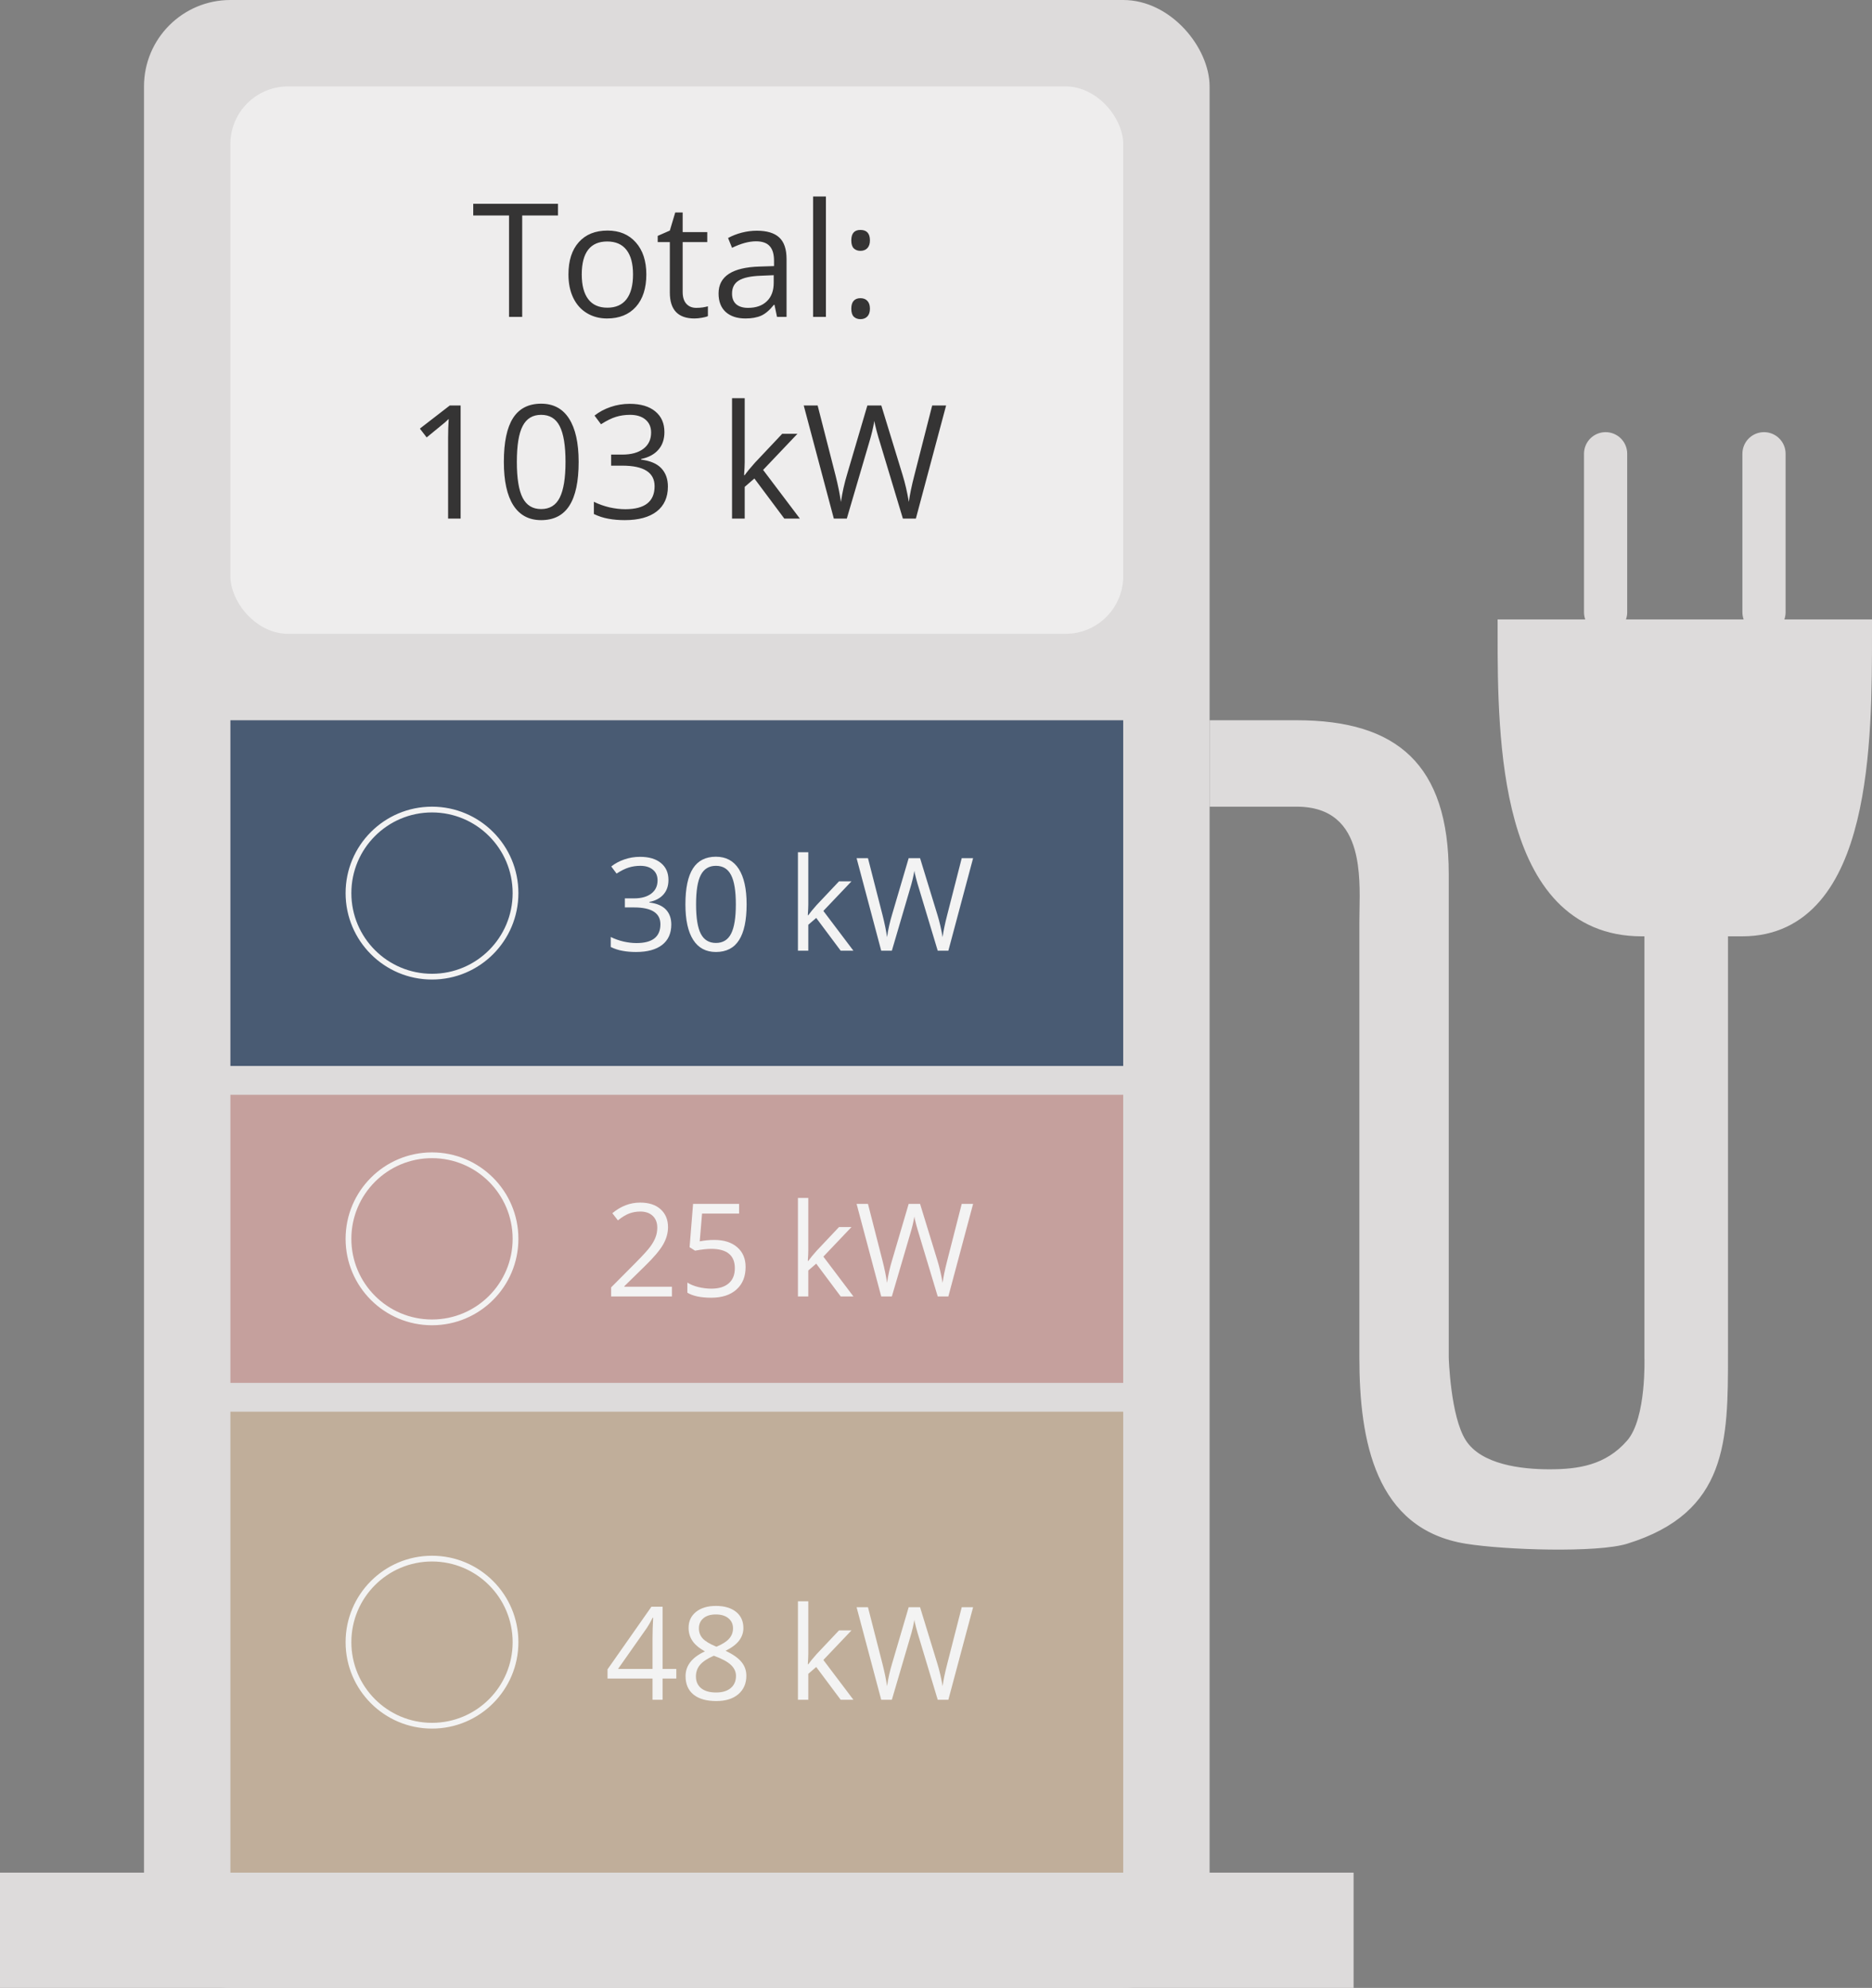 <svg width="65" height="69" viewBox="0 0 65 69" fill="none" xmlns="http://www.w3.org/2000/svg">
<rect x="0" y="0" width="65" height="69" fill="#808080" stroke="none"/>
<path d="M57.148 47.115V32.05H59.95V47C59.95 48.503 59.949 49.867 59.516 50.992C59.085 52.111 58.223 52.998 56.485 53.535C56.232 53.613 55.844 53.667 55.379 53.699C54.914 53.731 54.377 53.742 53.829 53.736C52.732 53.724 51.594 53.644 50.908 53.534C49.351 53.284 48.439 52.401 47.914 51.221C47.387 50.038 47.25 48.556 47.25 47.115V32C47.25 31.879 47.252 31.747 47.255 31.606C47.267 30.974 47.282 30.173 47.088 29.485C46.969 29.062 46.77 28.677 46.439 28.399C46.108 28.119 45.649 27.95 45.02 27.95H42.05V25.05H45.02C46.754 25.05 48.059 25.43 48.932 26.275C49.804 27.12 50.254 28.439 50.254 30.338L50.254 47.115L50.254 47.117L50.304 47.115L50.254 47.117L50.254 47.117L50.254 47.117L50.254 47.118L50.254 47.123L50.255 47.141C50.255 47.156 50.256 47.179 50.257 47.208C50.26 47.266 50.264 47.35 50.271 47.453C50.285 47.659 50.309 47.943 50.35 48.253C50.391 48.563 50.449 48.9 50.531 49.212C50.613 49.523 50.719 49.813 50.858 50.027C51.137 50.457 51.626 50.711 52.164 50.859C52.703 51.007 53.298 51.05 53.8 51.05C54.804 51.05 55.777 50.91 56.538 50.033C56.713 49.831 56.837 49.546 56.925 49.236C57.014 48.926 57.068 48.586 57.101 48.273C57.134 47.959 57.145 47.669 57.149 47.458C57.151 47.353 57.151 47.267 57.15 47.207C57.149 47.177 57.149 47.154 57.148 47.138L57.148 47.12L57.148 47.115L57.148 47.115Z" fill="#DDDBDB" stroke="#DDDBDB" stroke-width="0.1"/>
<path d="M57 32C52.556 32 52.5 25.636 52.5 22H64.5C64.5 25.636 64.5 32 60.5 32H57Z" fill="#DDDBDB" stroke="#DDDBDB"/>
<rect y="65" width="47" height="4" fill="#DDDBDB"/>
<rect x="5" width="37" height="69" rx="3" fill="#DDDBDB"/>
<rect x="8" y="3" width="31" height="19" rx="2" fill="#F3F3F3" fill-opacity="0.73"/>
<rect x="8" y="25" width="31" height="12" fill="#495B73"/>
<rect x="8" y="38" width="31" height="10" fill="#C5A09D"/>
<rect x="8" y="49" width="31" height="16" fill="#C0AE9A"/>
<line x1="55.75" y1="21.25" x2="55.75" y2="15.75" stroke="#DDDBDB" stroke-width="1.5" stroke-linecap="round" stroke-linejoin="round"/>
<line x1="61.25" y1="21.25" x2="61.25" y2="15.75" stroke="#DDDBDB" stroke-width="1.5" stroke-linecap="round" stroke-linejoin="round"/>
<path d="M18.132 11H17.675V7.479H16.432V7.074H19.375V7.479H18.132V11ZM22.442 9.526C22.442 10.005 22.321 10.38 22.079 10.651C21.838 10.919 21.504 11.054 21.078 11.054C20.814 11.054 20.581 10.992 20.377 10.868C20.173 10.745 20.015 10.568 19.904 10.337C19.793 10.106 19.738 9.835 19.738 9.526C19.738 9.046 19.858 8.673 20.097 8.406C20.337 8.137 20.67 8.003 21.096 8.003C21.508 8.003 21.835 8.14 22.077 8.414C22.32 8.688 22.442 9.058 22.442 9.526ZM20.2 9.526C20.2 9.902 20.275 10.188 20.425 10.385C20.575 10.582 20.797 10.68 21.088 10.68C21.38 10.68 21.601 10.583 21.752 10.388C21.904 10.191 21.98 9.903 21.98 9.526C21.98 9.151 21.904 8.868 21.752 8.674C21.601 8.479 21.378 8.382 21.083 8.382C20.791 8.382 20.571 8.477 20.422 8.669C20.274 8.861 20.2 9.146 20.2 9.526ZM24.177 10.686C24.256 10.686 24.332 10.68 24.405 10.67C24.478 10.657 24.537 10.645 24.58 10.632V10.973C24.531 10.996 24.46 11.015 24.365 11.03C24.272 11.046 24.188 11.054 24.112 11.054C23.543 11.054 23.258 10.754 23.258 10.154V8.403H22.837V8.188L23.258 8.003L23.446 7.375H23.704V8.057H24.558V8.403H23.704V10.135C23.704 10.312 23.746 10.449 23.83 10.543C23.915 10.638 24.03 10.686 24.177 10.686ZM26.98 11L26.892 10.581H26.87C26.724 10.765 26.577 10.891 26.43 10.957C26.285 11.021 26.103 11.054 25.885 11.054C25.593 11.054 25.364 10.979 25.197 10.828C25.033 10.678 24.95 10.464 24.95 10.186C24.95 9.592 25.425 9.28 26.376 9.252L26.876 9.236V9.053C26.876 8.822 26.826 8.652 26.725 8.543C26.627 8.432 26.468 8.376 26.25 8.376C26.005 8.376 25.727 8.451 25.418 8.602L25.28 8.261C25.425 8.182 25.584 8.12 25.756 8.075C25.93 8.031 26.103 8.008 26.277 8.008C26.628 8.008 26.887 8.086 27.056 8.242C27.226 8.398 27.311 8.647 27.311 8.991V11H26.98ZM25.973 10.686C26.251 10.686 26.468 10.61 26.626 10.457C26.785 10.305 26.865 10.092 26.865 9.818V9.552L26.419 9.571C26.065 9.584 25.809 9.639 25.651 9.738C25.495 9.834 25.418 9.986 25.418 10.192C25.418 10.353 25.466 10.475 25.562 10.56C25.661 10.644 25.798 10.686 25.973 10.686ZM28.678 11H28.232V6.821H28.678V11ZM29.559 10.715C29.559 10.595 29.585 10.505 29.639 10.444C29.695 10.381 29.773 10.35 29.875 10.35C29.979 10.35 30.06 10.381 30.117 10.444C30.176 10.505 30.206 10.595 30.206 10.715C30.206 10.832 30.176 10.921 30.117 10.984C30.058 11.046 29.977 11.078 29.875 11.078C29.784 11.078 29.708 11.05 29.647 10.995C29.588 10.937 29.559 10.844 29.559 10.715ZM29.559 8.344C29.559 8.102 29.664 7.981 29.875 7.981C30.096 7.981 30.206 8.102 30.206 8.344C30.206 8.46 30.176 8.55 30.117 8.613C30.058 8.675 29.977 8.707 29.875 8.707C29.784 8.707 29.708 8.679 29.647 8.623C29.588 8.566 29.559 8.473 29.559 8.344ZM15.994 18H15.559V15.202C15.559 14.969 15.566 14.749 15.58 14.541C15.543 14.579 15.501 14.618 15.454 14.659C15.408 14.7 15.194 14.875 14.815 15.183L14.579 14.877L15.618 14.074H15.994V18ZM20.092 16.032C20.092 16.71 19.985 17.217 19.77 17.552C19.557 17.886 19.23 18.054 18.79 18.054C18.367 18.054 18.046 17.883 17.825 17.541C17.605 17.197 17.495 16.694 17.495 16.032C17.495 15.348 17.602 14.84 17.815 14.509C18.028 14.178 18.353 14.012 18.79 14.012C19.216 14.012 19.539 14.185 19.759 14.53C19.981 14.876 20.092 15.376 20.092 16.032ZM17.946 16.032C17.946 16.603 18.013 17.019 18.148 17.28C18.282 17.54 18.496 17.67 18.79 17.67C19.087 17.67 19.302 17.538 19.434 17.275C19.568 17.01 19.636 16.596 19.636 16.032C19.636 15.467 19.568 15.055 19.434 14.793C19.302 14.53 19.087 14.399 18.79 14.399C18.496 14.399 18.282 14.528 18.148 14.788C18.013 15.046 17.946 15.46 17.946 16.032ZM23.07 14.998C23.07 15.248 23 15.453 22.858 15.613C22.718 15.772 22.52 15.878 22.262 15.932V15.954C22.577 15.993 22.811 16.093 22.963 16.254C23.115 16.416 23.191 16.627 23.191 16.888C23.191 17.262 23.061 17.551 22.802 17.753C22.542 17.953 22.173 18.054 21.695 18.054C21.488 18.054 21.297 18.038 21.123 18.005C20.951 17.975 20.784 17.92 20.621 17.842V17.417C20.791 17.501 20.972 17.566 21.164 17.611C21.357 17.654 21.54 17.675 21.711 17.675C22.39 17.675 22.729 17.409 22.729 16.877C22.729 16.401 22.355 16.163 21.607 16.163H21.22V15.779H21.612C21.918 15.779 22.161 15.712 22.34 15.578C22.519 15.442 22.608 15.254 22.608 15.014C22.608 14.822 22.542 14.672 22.41 14.562C22.279 14.453 22.101 14.399 21.875 14.399C21.703 14.399 21.541 14.422 21.389 14.469C21.237 14.515 21.063 14.601 20.868 14.726L20.643 14.425C20.804 14.298 20.989 14.199 21.198 14.127C21.41 14.054 21.632 14.017 21.864 14.017C22.246 14.017 22.542 14.105 22.753 14.28C22.965 14.454 23.07 14.693 23.07 14.998ZM25.858 16.493C25.935 16.384 26.052 16.241 26.21 16.064L27.16 15.057H27.689L26.497 16.311L27.773 18H27.233L26.194 16.609L25.858 16.899V18H25.418V13.821H25.858V16.037C25.858 16.135 25.851 16.288 25.836 16.493H25.858ZM31.801 18H31.35L30.558 15.371C30.52 15.255 30.478 15.108 30.431 14.93C30.385 14.753 30.361 14.647 30.359 14.611C30.32 14.847 30.257 15.106 30.171 15.387L29.403 18H28.952L27.907 14.074H28.39L29.011 16.499C29.097 16.839 29.159 17.147 29.199 17.423C29.247 17.095 29.319 16.774 29.414 16.461L30.117 14.074H30.601L31.339 16.483C31.425 16.76 31.498 17.073 31.557 17.423C31.591 17.168 31.655 16.859 31.75 16.493L32.368 14.074H32.851L31.801 18Z" fill="#353434"/>
<path d="M23.21 30.544C23.21 30.748 23.153 30.916 23.037 31.047C22.923 31.177 22.76 31.264 22.549 31.308V31.326C22.807 31.358 22.998 31.44 23.123 31.572C23.247 31.704 23.309 31.877 23.309 32.09C23.309 32.397 23.203 32.632 22.991 32.798C22.778 32.962 22.477 33.044 22.085 33.044C21.916 33.044 21.759 33.031 21.617 33.004C21.477 32.98 21.34 32.935 21.206 32.87V32.523C21.346 32.592 21.494 32.645 21.65 32.681C21.809 32.717 21.958 32.734 22.099 32.734C22.654 32.734 22.931 32.517 22.931 32.081C22.931 31.692 22.625 31.497 22.013 31.497H21.697V31.183H22.017C22.268 31.183 22.466 31.128 22.613 31.018C22.759 30.907 22.832 30.753 22.832 30.557C22.832 30.4 22.778 30.277 22.67 30.188C22.563 30.098 22.417 30.053 22.233 30.053C22.092 30.053 21.959 30.073 21.835 30.111C21.71 30.149 21.568 30.219 21.409 30.322L21.224 30.075C21.356 29.971 21.508 29.89 21.679 29.831C21.852 29.771 22.033 29.741 22.224 29.741C22.536 29.741 22.778 29.813 22.951 29.957C23.124 30.099 23.21 30.294 23.21 30.544ZM25.924 31.389C25.924 31.945 25.836 32.359 25.66 32.633C25.486 32.907 25.219 33.044 24.858 33.044C24.513 33.044 24.25 32.904 24.07 32.624C23.889 32.343 23.799 31.931 23.799 31.389C23.799 30.83 23.887 30.415 24.061 30.144C24.235 29.873 24.501 29.737 24.858 29.737C25.207 29.737 25.471 29.878 25.652 30.161C25.833 30.444 25.924 30.853 25.924 31.389ZM24.169 31.389C24.169 31.857 24.223 32.197 24.333 32.411C24.443 32.623 24.618 32.73 24.858 32.73C25.102 32.73 25.277 32.622 25.386 32.407C25.496 32.19 25.55 31.851 25.55 31.389C25.55 30.928 25.496 30.59 25.386 30.377C25.277 30.161 25.102 30.053 24.858 30.053C24.618 30.053 24.443 30.16 24.333 30.372C24.223 30.583 24.169 30.922 24.169 31.389ZM28.066 31.767C28.129 31.678 28.225 31.561 28.354 31.416L29.132 30.592H29.565L28.589 31.618L29.633 33H29.191L28.341 31.862L28.066 32.099V33H27.706V29.581H28.066V31.394C28.066 31.474 28.061 31.599 28.049 31.767H28.066ZM32.929 33H32.56L31.912 30.849C31.881 30.754 31.846 30.634 31.808 30.488C31.77 30.343 31.75 30.256 31.749 30.227C31.717 30.42 31.666 30.632 31.595 30.862L30.967 33H30.598L29.743 29.788H30.138L30.646 31.772C30.716 32.05 30.768 32.302 30.8 32.528C30.839 32.26 30.898 31.997 30.976 31.741L31.551 29.788H31.947L32.551 31.759C32.621 31.986 32.681 32.242 32.729 32.528C32.757 32.32 32.81 32.066 32.887 31.767L33.393 29.788H33.788L32.929 33Z" fill="#F3F3F3"/>
<path d="M23.483 58.262H23.006V59H22.657V58.262H21.095V57.943L22.619 55.77H23.006V57.93H23.483V58.262ZM22.657 57.93V56.862C22.657 56.653 22.664 56.416 22.679 56.152H22.661C22.591 56.293 22.525 56.409 22.463 56.502L21.459 57.93H22.657ZM24.858 55.742C25.151 55.742 25.384 55.81 25.555 55.946C25.726 56.082 25.812 56.27 25.812 56.511C25.812 56.669 25.763 56.813 25.665 56.943C25.567 57.074 25.41 57.192 25.195 57.299C25.455 57.424 25.641 57.555 25.75 57.693C25.86 57.829 25.915 57.987 25.915 58.167C25.915 58.434 25.822 58.647 25.636 58.807C25.45 58.965 25.195 59.044 24.872 59.044C24.529 59.044 24.265 58.969 24.081 58.82C23.896 58.669 23.804 58.456 23.804 58.18C23.804 57.813 24.028 57.526 24.476 57.321C24.274 57.207 24.129 57.084 24.041 56.952C23.953 56.819 23.909 56.67 23.909 56.506C23.909 56.273 23.995 56.088 24.166 55.95C24.339 55.811 24.57 55.742 24.858 55.742ZM24.164 58.189C24.164 58.365 24.225 58.502 24.346 58.6C24.47 58.698 24.642 58.747 24.863 58.747C25.081 58.747 25.251 58.696 25.373 58.593C25.494 58.491 25.555 58.35 25.555 58.172C25.555 58.029 25.498 57.904 25.384 57.794C25.269 57.682 25.07 57.575 24.786 57.471C24.568 57.565 24.409 57.669 24.311 57.783C24.213 57.895 24.164 58.031 24.164 58.189ZM24.854 56.038C24.671 56.038 24.527 56.082 24.423 56.17C24.319 56.258 24.267 56.375 24.267 56.522C24.267 56.656 24.311 56.772 24.397 56.869C24.483 56.965 24.643 57.062 24.876 57.159C25.085 57.071 25.233 56.976 25.32 56.875C25.408 56.774 25.452 56.656 25.452 56.522C25.452 56.373 25.398 56.256 25.291 56.17C25.186 56.082 25.04 56.038 24.854 56.038ZM28.066 57.767C28.129 57.678 28.225 57.561 28.354 57.416L29.132 56.592H29.565L28.589 57.618L29.633 59H29.191L28.341 57.862L28.066 58.099V59H27.706V55.581H28.066V57.394C28.066 57.474 28.061 57.599 28.049 57.767H28.066ZM32.929 59H32.56L31.912 56.849C31.881 56.754 31.846 56.633 31.808 56.489C31.77 56.343 31.75 56.256 31.749 56.227C31.717 56.42 31.666 56.632 31.595 56.862L30.967 59H30.598L29.743 55.788H30.138L30.646 57.772C30.716 58.05 30.768 58.302 30.8 58.528C30.839 58.26 30.898 57.997 30.976 57.741L31.551 55.788H31.947L32.551 57.758C32.621 57.986 32.681 58.242 32.729 58.528C32.757 58.32 32.81 58.066 32.887 57.767L33.393 55.788H33.788L32.929 59Z" fill="#F3F3F3"/>
<path d="M23.331 45H21.22V44.686L22.066 43.835C22.323 43.575 22.493 43.389 22.575 43.277C22.657 43.166 22.719 43.058 22.76 42.952C22.801 42.847 22.822 42.733 22.822 42.612C22.822 42.44 22.77 42.305 22.666 42.205C22.561 42.104 22.417 42.053 22.233 42.053C22.099 42.053 21.973 42.075 21.852 42.119C21.734 42.163 21.601 42.243 21.455 42.359L21.262 42.111C21.557 41.864 21.88 41.742 22.228 41.742C22.53 41.742 22.767 41.819 22.938 41.974C23.109 42.128 23.195 42.335 23.195 42.596C23.195 42.8 23.138 43.001 23.024 43.2C22.909 43.4 22.696 43.652 22.382 43.956L21.679 44.644V44.662H23.331V45ZM24.799 43.038C25.137 43.038 25.403 43.122 25.597 43.291C25.791 43.458 25.889 43.687 25.889 43.978C25.889 44.311 25.783 44.572 25.57 44.761C25.359 44.95 25.068 45.044 24.696 45.044C24.334 45.044 24.058 44.986 23.867 44.87V44.519C23.97 44.585 24.097 44.637 24.25 44.675C24.402 44.711 24.552 44.73 24.7 44.73C24.958 44.73 25.158 44.669 25.3 44.547C25.444 44.426 25.515 44.25 25.515 44.02C25.515 43.572 25.241 43.348 24.691 43.348C24.552 43.348 24.366 43.369 24.133 43.411L23.944 43.291L24.065 41.788H25.663V42.124H24.377L24.296 43.088C24.464 43.055 24.632 43.038 24.799 43.038ZM28.066 43.767C28.129 43.678 28.225 43.561 28.354 43.416L29.132 42.592H29.565L28.589 43.618L29.633 45H29.191L28.341 43.862L28.066 44.099V45H27.706V41.581H28.066V43.394C28.066 43.474 28.061 43.599 28.049 43.767H28.066ZM32.929 45H32.56L31.912 42.849C31.881 42.754 31.846 42.633 31.808 42.489C31.77 42.343 31.75 42.256 31.749 42.227C31.717 42.42 31.666 42.632 31.595 42.862L30.967 45H30.598L29.743 41.788H30.138L30.646 43.772C30.716 44.05 30.768 44.302 30.8 44.528C30.839 44.26 30.898 43.997 30.976 43.741L31.551 41.788H31.947L32.551 43.758C32.621 43.986 32.681 44.242 32.729 44.528C32.757 44.32 32.81 44.066 32.887 43.767L33.393 41.788H33.788L32.929 45Z" fill="#F3F3F3"/>
<circle cx="15" cy="31" r="2.9" stroke="#F3F3F3" stroke-width="0.2"/>
<circle cx="15" cy="57" r="2.9" stroke="#F3F3F3" stroke-width="0.2"/>
<circle cx="15" cy="43" r="2.9" stroke="#F3F3F3" stroke-width="0.2"/>
</svg>
